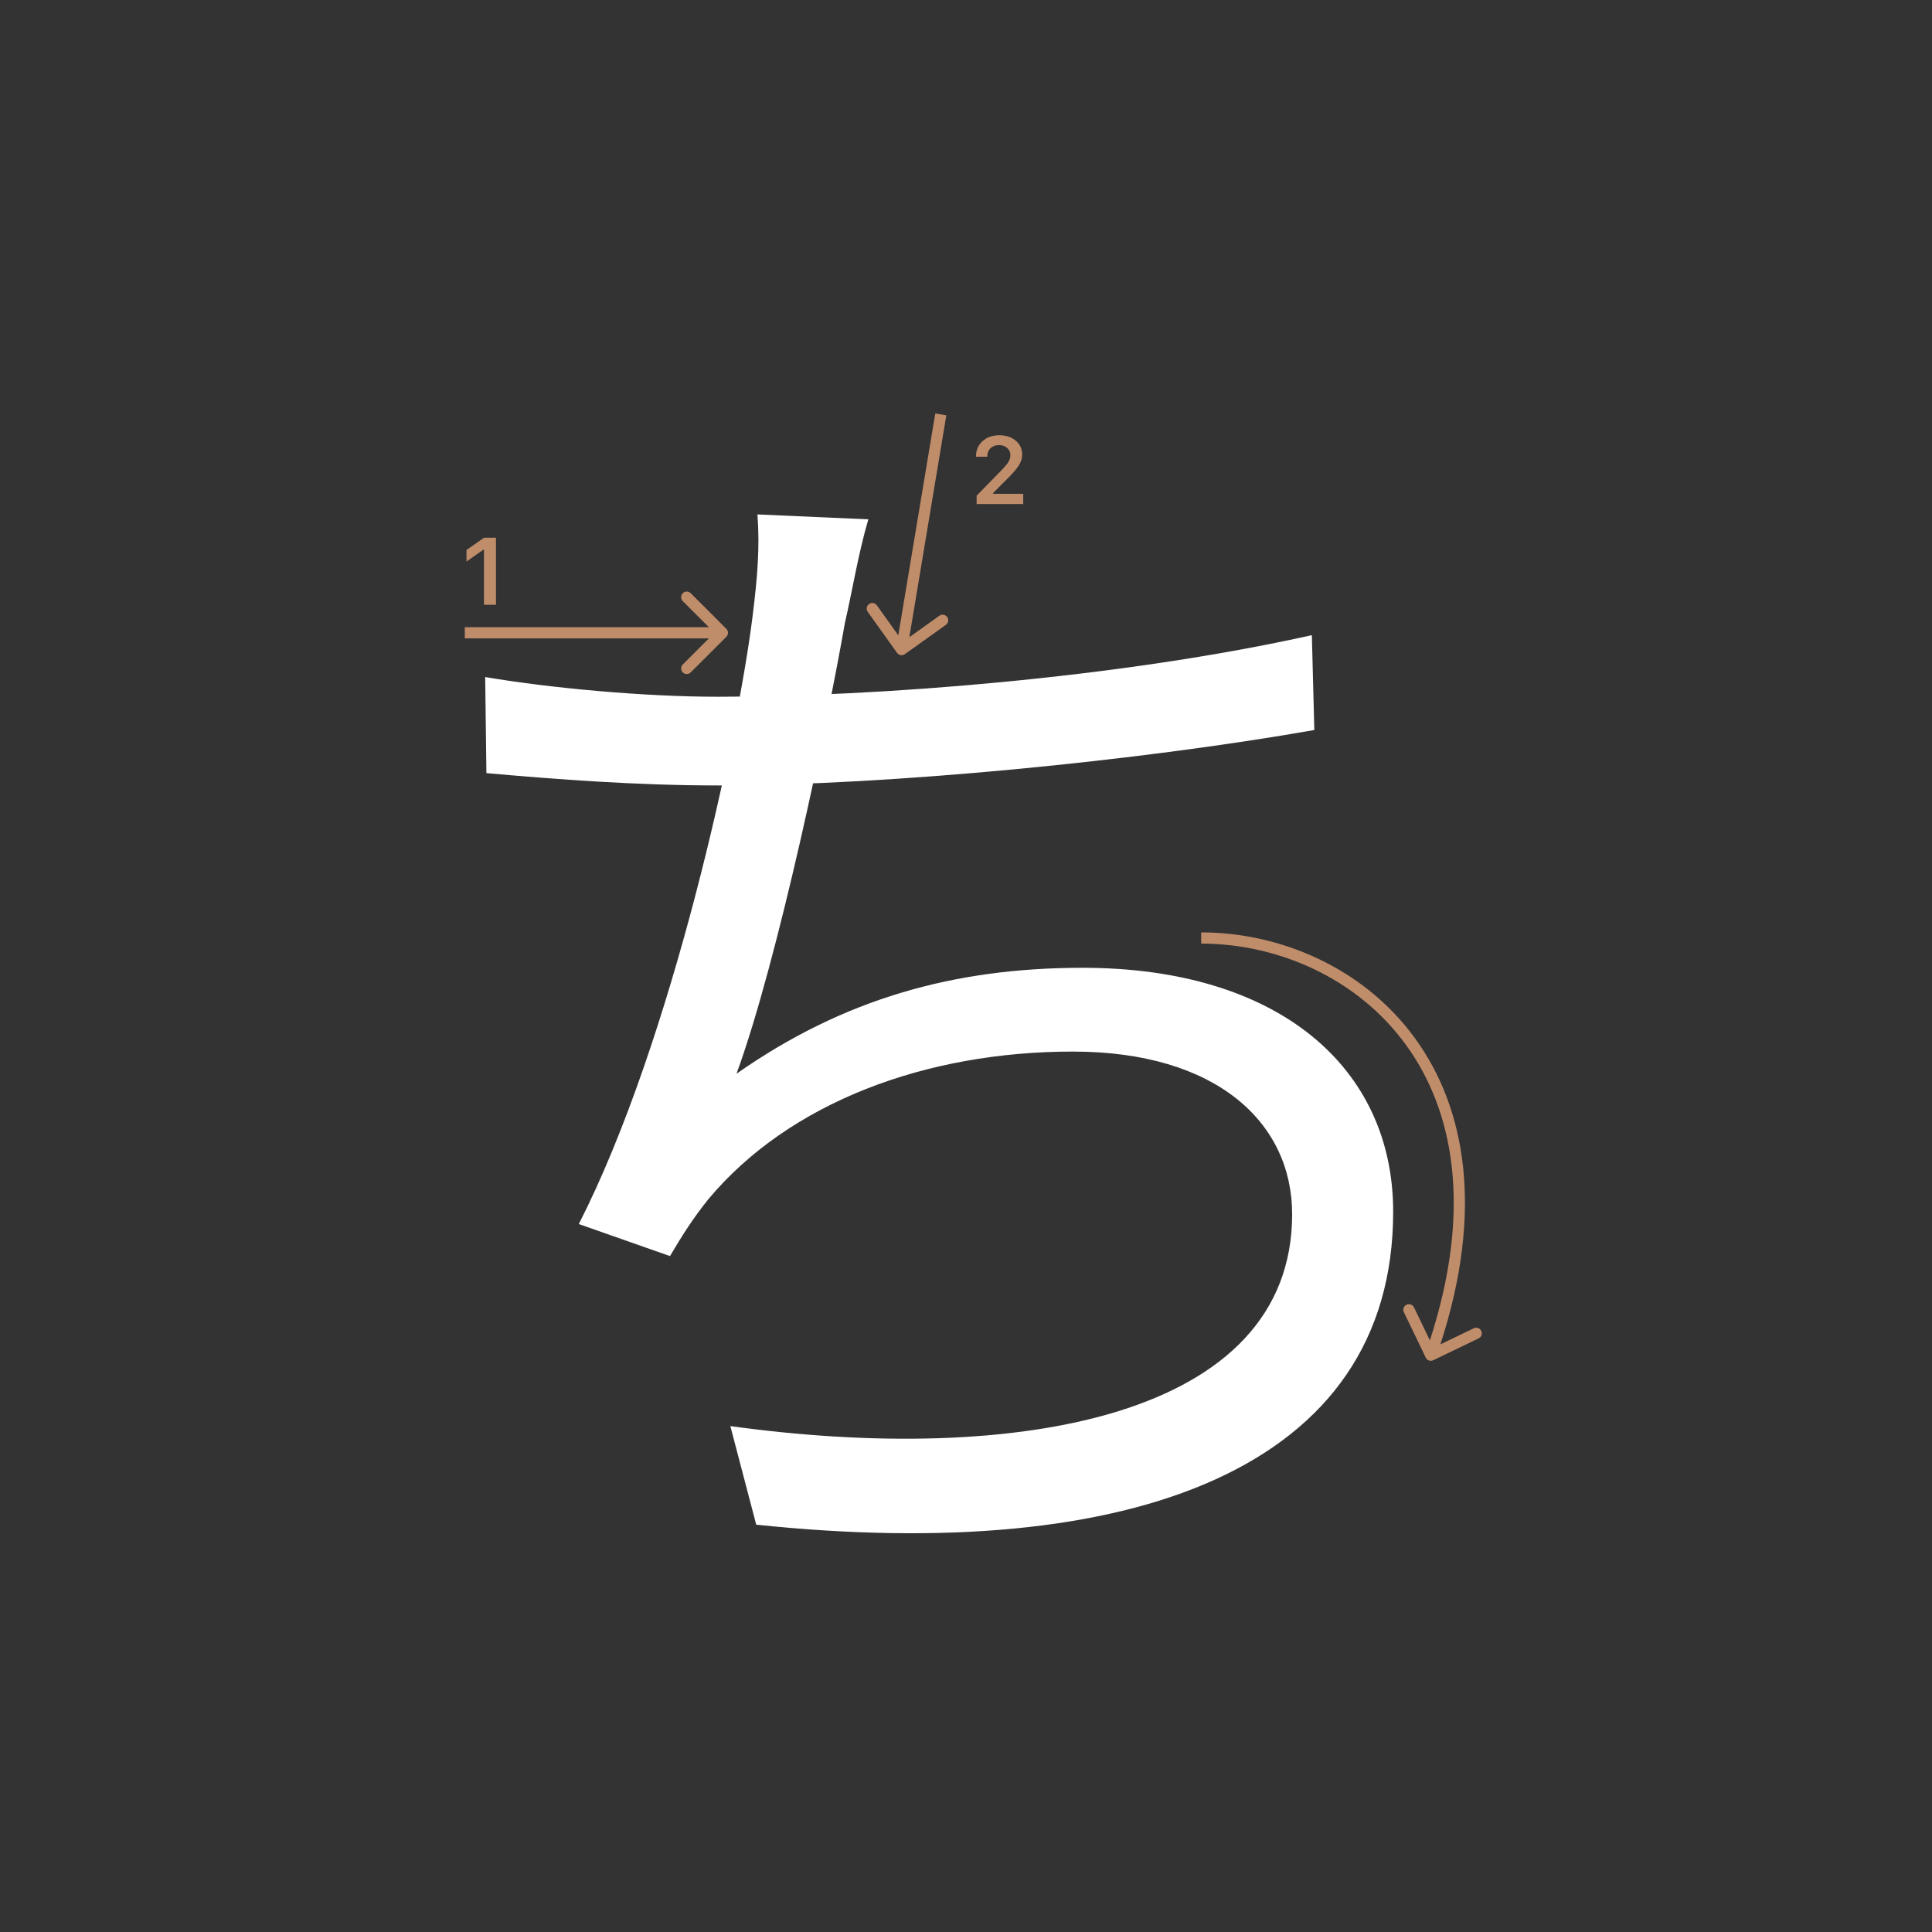 <svg width="345" height="345" viewBox="0 0 345 345" fill="none" xmlns="http://www.w3.org/2000/svg">
<rect x="0" y="0" width="345" height="345" fill="#333333" stroke="none"/>
<path d="M155.06 92.74C153.3 98.68 152.2 105.5 150.88 111.22C147.8 128.82 139 171.28 131.52 191.74C150.66 178.32 170.46 172.82 193.34 172.82C228.32 172.82 248.78 190.64 248.78 216.38C248.78 262.36 201.92 279.3 135.04 272.26L130.42 254.66C181.46 261.7 230.74 253.12 230.74 216.82C230.74 200.54 217.32 187.78 191.58 187.78C165.4 187.78 140.98 196.8 126.46 214.18C123.82 217.48 121.84 220.56 119.64 224.3L103.36 218.58C120.08 185.8 131.74 131.24 134.38 110.12C135.26 103.08 135.7 97.8 135.26 91.86L155.06 92.74ZM86.64 120.9C98.3 122.88 115.02 124.42 128.22 124.42C156.38 124.42 199.72 121.12 234.26 113.42L234.7 130.36C203.46 135.86 158.58 140.26 128.44 140.26C113.48 140.26 99.4 139.16 86.86 138.06L86.64 120.9Z" fill="white"/>
<path d="M86.426 108V98.18H86.285L83.305 100.272V98.213L86.434 96.022H88.567V108H86.426Z" fill="#C08D6B"/>
<path d="M174.283 81.525C174.283 80.407 174.671 79.494 175.445 78.785C176.226 78.077 177.23 77.723 178.458 77.723C179.643 77.723 180.617 78.047 181.38 78.694C182.15 79.342 182.534 80.166 182.534 81.168C182.534 81.81 182.34 82.446 181.953 83.077C181.566 83.702 180.863 84.519 179.845 85.526L177.338 88.041V88.182H182.717V90H174.399V88.514L178.392 84.43C179.211 83.6 179.756 82.977 180.027 82.562C180.299 82.142 180.434 81.721 180.434 81.3C180.434 80.775 180.24 80.34 179.853 79.997C179.471 79.654 178.984 79.483 178.392 79.483C177.767 79.483 177.26 79.671 176.873 80.047C176.486 80.423 176.292 80.916 176.292 81.525V81.558H174.283V81.525Z" fill="#C08D6B"/>
<path fill-rule="evenodd" clip-rule="evenodd" d="M123.343 105.929L129.707 112.293C130.098 112.683 130.098 113.317 129.707 113.707L123.343 120.071C122.953 120.462 122.319 120.462 121.929 120.071C121.538 119.68 121.538 119.047 121.929 118.657L126.586 114L83 114L83 112L126.586 112L121.929 107.343C121.538 106.953 121.538 106.319 121.929 105.929C122.319 105.538 122.953 105.538 123.343 105.929Z" fill="#C08D6B"/>
<path fill-rule="evenodd" clip-rule="evenodd" d="M168.905 111.582L161.581 116.813C161.132 117.134 160.507 117.03 160.186 116.581L154.955 109.257C154.634 108.808 154.738 108.183 155.188 107.862C155.637 107.541 156.261 107.645 156.582 108.095L160.41 113.454L167.014 73.835L168.986 74.164L162.383 113.783L167.742 109.955C168.192 109.634 168.816 109.738 169.137 110.187C169.458 110.637 169.354 111.261 168.905 111.582Z" fill="#C08D6B"/>
<path fill-rule="evenodd" clip-rule="evenodd" d="M255.934 242.901C255.436 243.14 254.839 242.931 254.599 242.433L250.695 234.324C250.455 233.827 250.664 233.229 251.162 232.99C251.66 232.75 252.257 232.959 252.497 233.457L255.337 239.356C263.007 215.76 259.554 198.258 251.066 186.588C242.279 174.505 227.974 168.5 214.5 168.5L214.5 166.5C228.526 166.5 243.471 172.744 252.684 185.411C261.643 197.73 265.068 215.96 257.209 240.067L263.175 237.194C263.673 236.955 264.271 237.164 264.51 237.661C264.75 238.159 264.541 238.757 264.043 238.996L255.934 242.901Z" fill="#C08D6B"/>
</svg>
